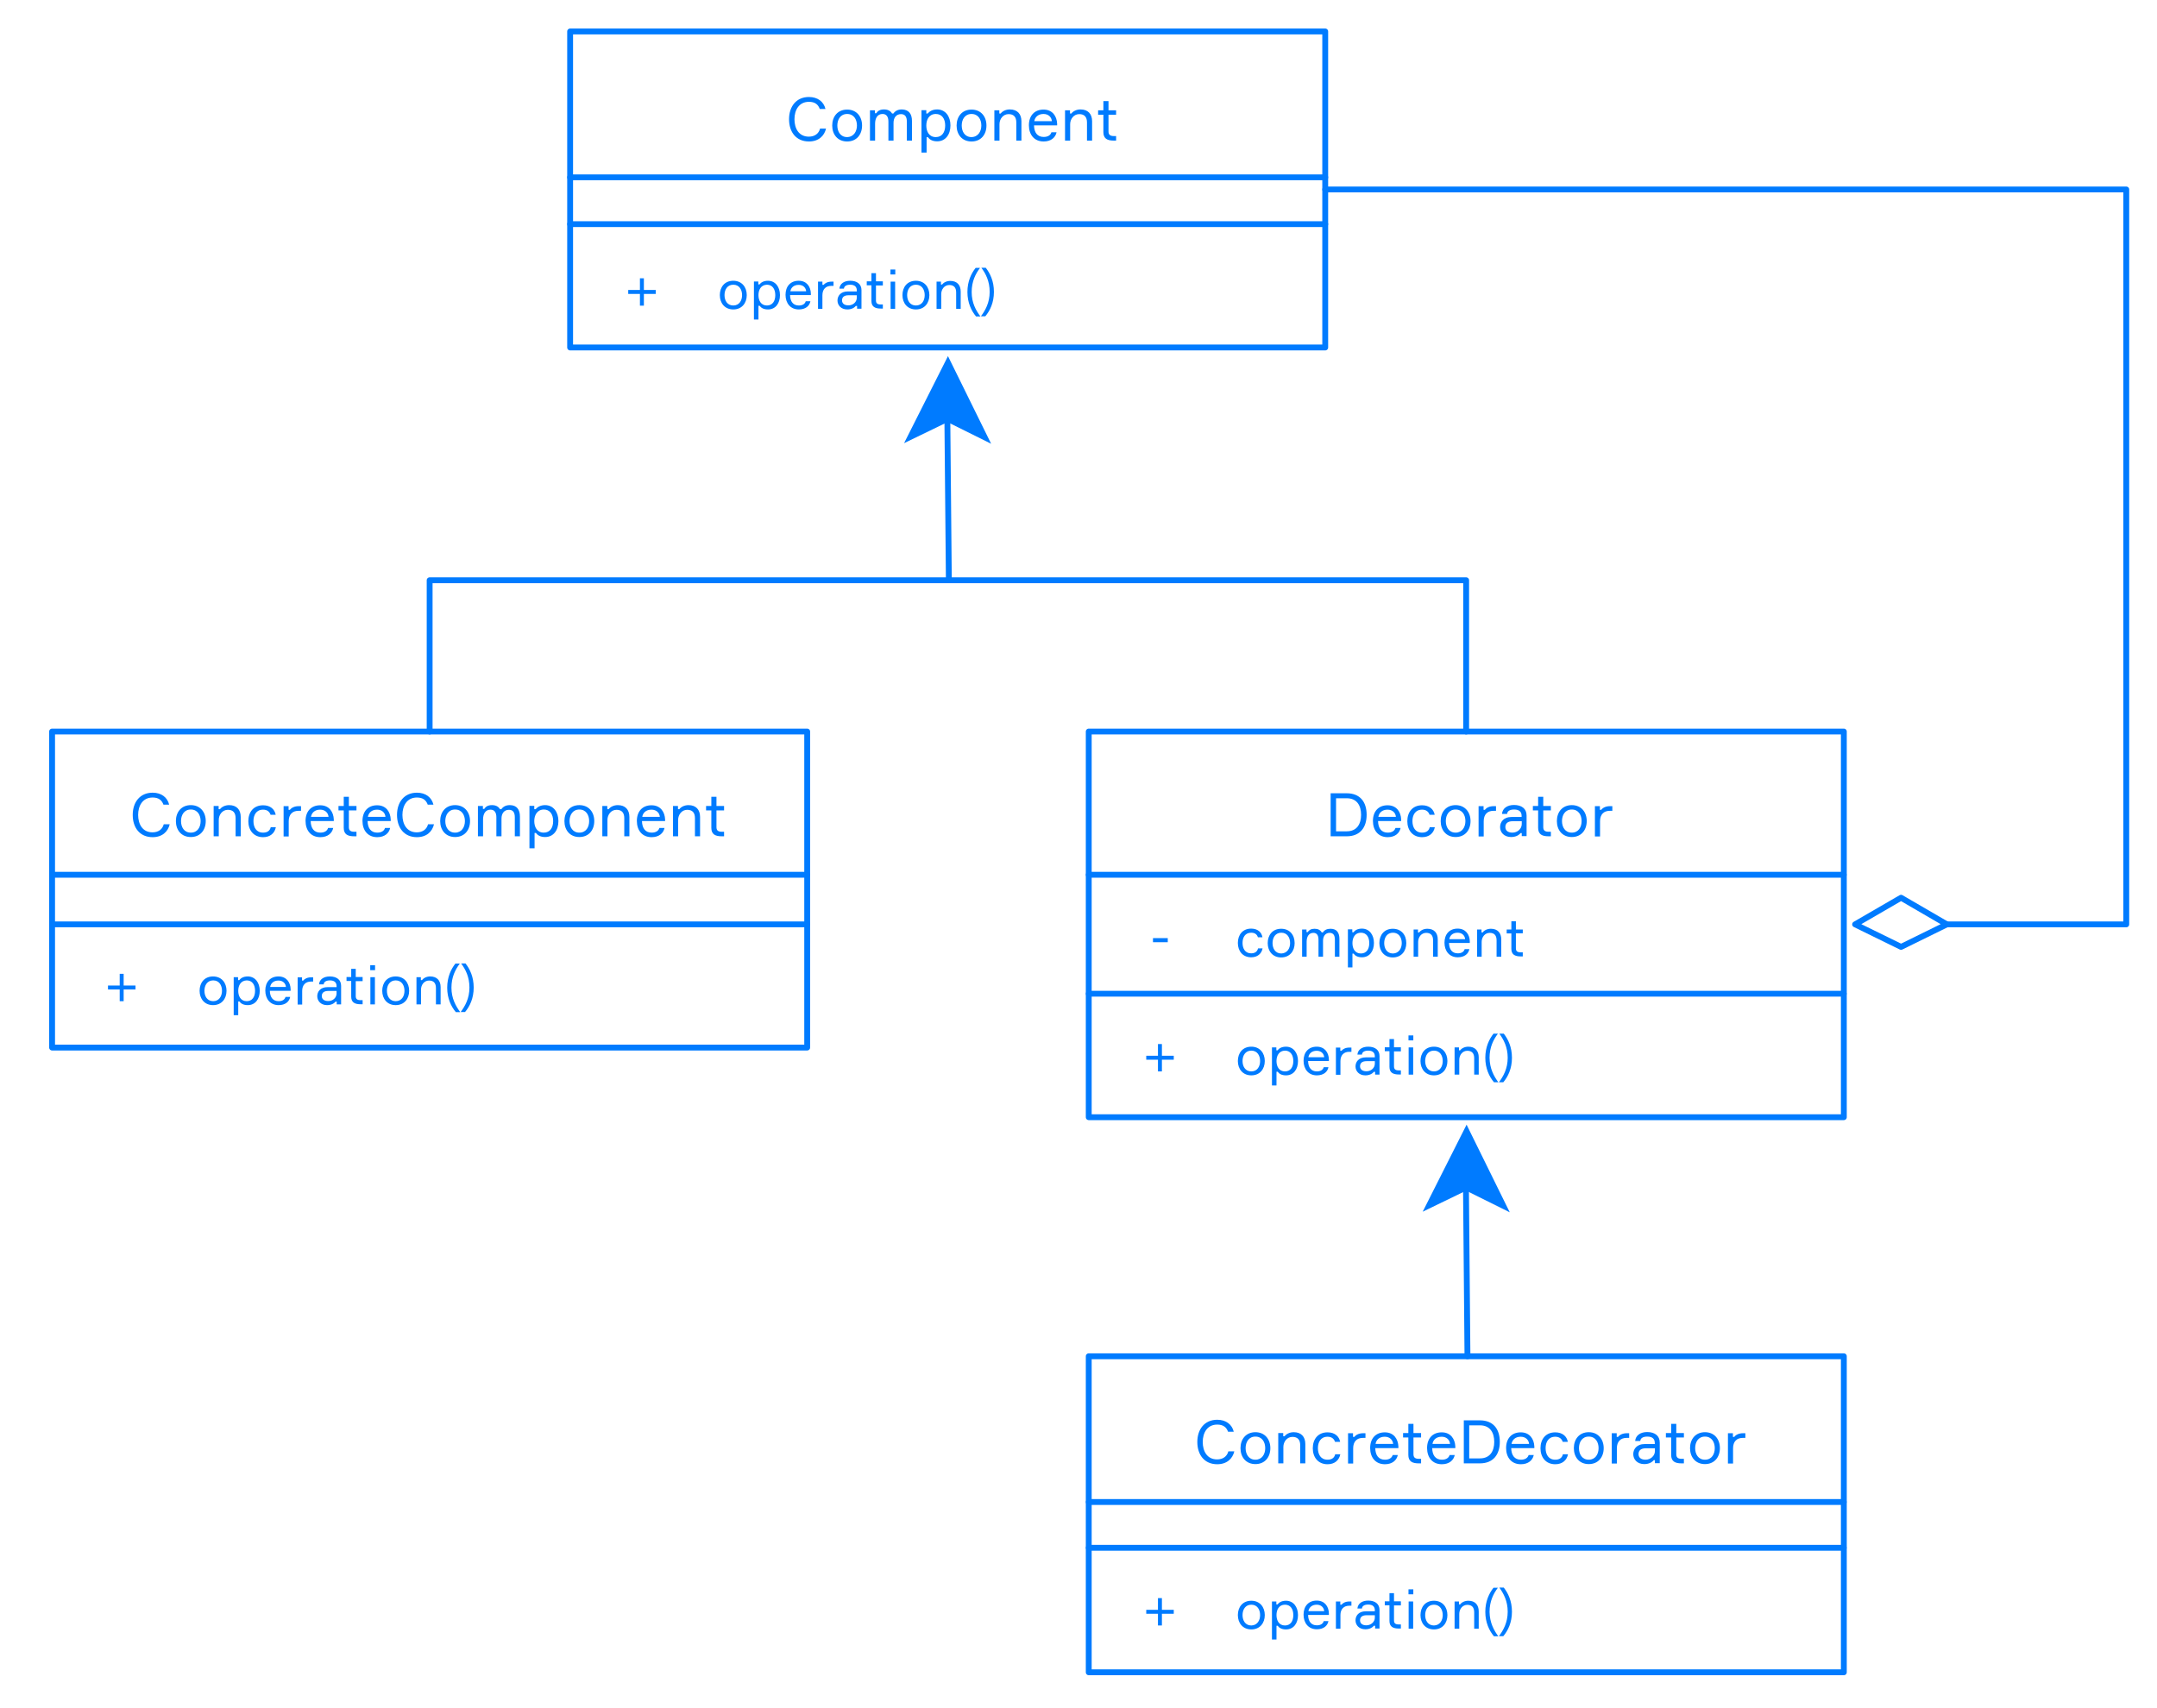<?xml version="1.0" encoding="utf-8"?>
<!-- Generator: Adobe Illustrator 20.1.0, SVG Export Plug-In . SVG Version: 6.00 Build 0)  -->
<svg version="1.1" id="Layer_1" xmlns="http://www.w3.org/2000/svg" xmlns:xlink="http://www.w3.org/1999/xlink" x="0px" y="0px"
	 viewBox="0 0 1474 1167.4" style="enable-background:new 0 0 1474 1167.4;" xml:space="preserve">
<style type="text/css">
	.st0{fill:#007BFF;}
	.st1{fill:none;stroke:#007BFF;stroke-width:4;stroke-linecap:round;stroke-linejoin:round;stroke-miterlimit:10;}
</style>
<g>
	<path pointer-events="none" class="st0" d="M677.3,303.3l-29.8-14.8l-29.7,14.4l30-59.5L677.3,303.3z"/>
	<line class="st1" x1="647.4" y1="288.5" x2="648.4" y2="396.6"/>
</g>
<g>
	<path pointer-events="none" class="st0" d="M1031.7,828.6l-29.8-14.8l-29.7,14.4l30-59.5L1031.7,828.6z"/>
	<line class="st1" x1="1001.8" y1="813.8" x2="1002.8" y2="927"/>
</g>
<rect x="389.6" y="21.5" class="st1" width="516" height="216"/>
<rect x="35.6" y="500" class="st1" width="516" height="216"/>
<rect x="744" y="927" class="st1" width="516" height="216"/>
<rect x="744" y="500" class="st1" width="516" height="263.6"/>
<polyline class="st1" points="293.6,500 293.6,396.6 1001.9,396.6 1001.9,500 "/>
<polyline class="st1" points="905.6,129.5 1453,129.5 1453,631.8 1331,631.8 "/>
<polygon class="st1" points="1299.1,647.2 1267.7,631.8 1299.1,613.6 1330.4,631.8 "/>
<line class="st1" x1="389.6" y1="121.2" x2="905.6" y2="121.2"/>
<line class="st1" x1="389.6" y1="153.2" x2="905.6" y2="153.2"/>
<line class="st1" x1="35.6" y1="597.9" x2="551.6" y2="597.9"/>
<line class="st1" x1="551.6" y1="631.8" x2="35.6" y2="631.8"/>
<line class="st1" x1="744" y1="597.9" x2="1259.9" y2="597.9"/>
<line class="st1" x1="1259.9" y1="679.2" x2="744" y2="679.2"/>
<line class="st1" x1="744" y1="1026.6" x2="1259.9" y2="1026.6"/>
<line class="st1" x1="1259.9" y1="1057.9" x2="744" y2="1057.9"/>
<g>
	<path class="st0" d="M564.5,87.8c-1.2,5.2-5.2,8.9-11.7,8.9c-8.8,0-13.6-6.5-13.6-15.2c0-8.7,4.9-15.2,13.6-15.2
		c6,0,10.1,3.2,11.3,8.2h-3.9c-1.1-3.1-3.3-4.9-7.4-4.9c-6.8,0-9.9,5.6-9.9,11.9c0,6.3,3,11.9,9.8,11.9c4.1,0,6.8-2.1,7.7-5.5H564.5
		z"/>
	<path class="st0" d="M589.1,85.8c0,6.1-3.7,10.9-10.2,10.9c-6.5,0-10.2-4.8-10.2-10.9c0-6.1,3.7-10.9,10.2-10.9
		C585.3,74.9,589.1,79.6,589.1,85.8z M585.6,85.8c0-4.1-2.1-7.9-6.7-7.9c-4.6,0-6.7,3.8-6.7,7.9s2.1,7.9,6.7,7.9
		C583.4,93.6,585.6,89.8,585.6,85.8z"/>
	<path class="st0" d="M623.2,82.7v13.4h-3.5V83.1c0-3.4-1.3-5.1-4-5.1c-3.3,0-5.1,2.5-5.1,6v12.1h-3.5v-13c0-3.4-1.4-5.2-4-5.2
		c-3.5,0-5.1,2.9-5.1,6.7v11.5h-3.5V75.4h3.4v2h0.9c1-1.6,2.6-2.6,5.3-2.6c2.5,0,4.4,0.9,5.5,2.8h0.9c1.3-1.9,3.3-2.8,5.8-2.8
		C621.1,74.9,623.2,77.9,623.2,82.7z"/>
	<path class="st0" d="M633,75.4v2.2h0.9c1.2-1.4,3.2-2.8,6.5-2.8c5.7,0,9.1,4.8,9.1,10.9c0,6.3-3.4,10.9-9.1,10.9
		c-3.3,0-5.2-1.3-6.3-2.8h-0.9v10.5h-3.5v-29H633z M633,85.8c0,4.1,1.9,7.9,6.5,7.9c4.2,0,6.4-3.3,6.4-7.9s-2.2-7.9-6.4-7.9
		C634.9,77.9,633,81.7,633,85.8z"/>
	<path class="st0" d="M674.1,85.8c0,6.1-3.7,10.9-10.2,10.9c-6.5,0-10.2-4.8-10.2-10.9c0-6.1,3.7-10.9,10.2-10.9
		C670.3,74.9,674.1,79.6,674.1,85.8z M670.6,85.8c0-4.1-2.1-7.9-6.7-7.9c-4.6,0-6.7,3.8-6.7,7.9s2.1,7.9,6.7,7.9
		C668.4,93.6,670.6,89.8,670.6,85.8z"/>
	<path class="st0" d="M694.5,96.1V83.7c0-3.8-1.8-5.7-5.3-5.7c-3.7,0-6.2,3.3-6.2,6.9v11.2h-3.5V75.4h3.4v2.2h0.9
		c1.2-1.6,3.5-2.8,6.3-2.8c5.1,0,7.9,3.1,7.9,8.1v13.2H694.5z"/>
	<path class="st0" d="M722.4,85.7h-15.8c0.1,4.9,2.3,7.9,6.6,7.9c2.9,0,4.7-1.2,5.3-3.2h3.5c-0.7,3.5-3.7,6.3-8.8,6.3
		c-6.5,0-10.1-4.7-10.1-11.1c0-6.4,3.7-10.7,10-10.7c6.2,0,9.1,4.6,9.3,9.7V85.7z M706.8,82.8h12c-0.2-2.6-2.2-4.9-5.7-4.9
		C709.3,77.9,707.2,80.2,706.8,82.8z"/>
	<path class="st0" d="M742.8,96.1V83.7c0-3.8-1.8-5.7-5.3-5.7c-3.7,0-6.2,3.3-6.2,6.9v11.2h-3.5V75.4h3.4v2.2h0.9
		c1.2-1.6,3.5-2.8,6.3-2.8c5.1,0,7.9,3.1,7.9,8.1v13.2H742.8z"/>
	<path class="st0" d="M762.7,75.4v3h-5.2v11.4c0,2.1,0.9,3.2,3.7,3.2h1.5v3.1h-1.6c-4.5,0-7.1-1.4-7.1-5.8V78.4h-3.6v-3h3.6v-6.3
		h3.5v6.3H762.7z"/>
</g>
<g>
	<path class="st0" d="M843.5,991.9c-1.2,5.2-5.2,8.9-11.7,8.9c-8.8,0-13.6-6.5-13.6-15.2c0-8.7,4.9-15.2,13.6-15.2
		c6,0,10.1,3.2,11.3,8.2h-3.9c-1.1-3.1-3.3-4.9-7.4-4.9c-6.8,0-9.9,5.6-9.9,11.9c0,6.3,3,11.9,9.8,11.9c4.1,0,6.8-2.1,7.7-5.5H843.5
		z"/>
	<path class="st0" d="M868.1,989.8c0,6.1-3.7,10.9-10.2,10.9c-6.5,0-10.2-4.8-10.2-10.9c0-6.1,3.7-10.9,10.2-10.9
		C864.3,978.9,868.1,983.7,868.1,989.8z M864.6,989.8c0-4.1-2.1-7.9-6.7-7.9c-4.6,0-6.7,3.8-6.7,7.9s2.1,7.9,6.7,7.9
		C862.4,997.7,864.6,993.9,864.6,989.8z"/>
	<path class="st0" d="M888.5,1000.2v-12.4c0-3.8-1.8-5.7-5.3-5.7c-3.7,0-6.2,3.3-6.2,6.9v11.2h-3.5v-20.7h3.4v2.2h0.9
		c1.2-1.6,3.5-2.8,6.3-2.8c5.1,0,7.9,3.1,7.9,8.1v13.2H888.5z"/>
	<path class="st0" d="M915.9,994c-0.8,4.1-3.9,6.8-8.7,6.8c-6.5,0-10.1-4.8-10.1-10.9c0-6.3,3.6-10.9,10.1-10.9
		c4.9,0,7.9,2.7,8.6,6.5h-3.5c-0.7-2.1-2.3-3.5-5.1-3.5c-4.7,0-6.6,3.7-6.6,7.8c0,4.2,1.9,7.9,6.6,7.9c3,0,4.7-1.4,5.2-3.7H915.9z"
		/>
	<path class="st0" d="M933,982.8h-1.7c-4.1,0-6.6,2.5-6.6,7.1v10.4h-3.5v-20.7h3.4v2.5h0.9c1-1.3,3-2.5,6-2.5h1.6V982.8z"/>
	<path class="st0" d="M955.6,989.8h-15.8c0.1,4.9,2.3,7.9,6.6,7.9c2.9,0,4.7-1.2,5.3-3.2h3.5c-0.7,3.5-3.7,6.3-8.8,6.3
		c-6.5,0-10.1-4.7-10.1-11.1c0-6.4,3.7-10.7,10-10.7c6.2,0,9.1,4.6,9.3,9.7V989.8z M940,986.9h12c-0.2-2.6-2.2-4.9-5.7-4.9
		C942.5,982,940.4,984.2,940,986.9z"/>
	<path class="st0" d="M971.1,979.5v3h-5.2v11.4c0,2.1,0.9,3.2,3.7,3.2h1.5v3.1h-1.6c-4.5,0-7.1-1.4-7.1-5.8v-11.9h-3.6v-3h3.6v-6.3
		h3.5v6.3H971.1z"/>
	<path class="st0" d="M994.5,989.8h-15.8c0.1,4.9,2.3,7.9,6.6,7.9c2.9,0,4.7-1.2,5.3-3.2h3.5c-0.7,3.5-3.7,6.3-8.8,6.3
		c-6.5,0-10.1-4.7-10.1-11.1c0-6.4,3.7-10.7,10-10.7c6.2,0,9.1,4.6,9.3,9.7V989.8z M978.9,986.9h12c-0.2-2.6-2.2-4.9-5.7-4.9
		C981.4,982,979.3,984.2,978.9,986.9z"/>
	<path class="st0" d="M1011.3,970.8c9,0,13.6,5.8,13.6,14.7c0,8.8-4.6,14.7-13.6,14.7h-11v-29.4H1011.3z M1011.3,996.8
		c7.1,0,9.8-5.2,9.8-11.3c0-6.1-2.7-11.3-9.8-11.3h-7.3v22.6H1011.3z"/>
	<path class="st0" d="M1048.5,989.8h-15.8c0.1,4.9,2.3,7.9,6.6,7.9c2.9,0,4.7-1.2,5.3-3.2h3.5c-0.7,3.5-3.7,6.3-8.8,6.3
		c-6.5,0-10.1-4.7-10.1-11.1c0-6.4,3.7-10.7,10-10.7c6.2,0,9.1,4.6,9.3,9.7V989.8z M1032.9,986.9h12c-0.2-2.6-2.2-4.9-5.7-4.9
		C1035.4,982,1033.4,984.2,1032.9,986.9z"/>
	<path class="st0" d="M1071.5,994c-0.8,4.1-3.9,6.8-8.7,6.8c-6.5,0-10.1-4.8-10.1-10.9c0-6.3,3.6-10.9,10.1-10.9
		c4.9,0,7.9,2.7,8.6,6.5h-3.5c-0.7-2.1-2.3-3.5-5.1-3.5c-4.7,0-6.6,3.7-6.6,7.8c0,4.2,1.9,7.9,6.6,7.9c3,0,4.7-1.4,5.2-3.7H1071.5z"
		/>
	<path class="st0" d="M1095.9,989.8c0,6.1-3.7,10.9-10.2,10.9c-6.5,0-10.2-4.8-10.2-10.9c0-6.1,3.7-10.9,10.2-10.9
		C1092.1,978.9,1095.9,983.7,1095.9,989.8z M1092.4,989.8c0-4.1-2.1-7.9-6.7-7.9c-4.6,0-6.7,3.8-6.7,7.9s2.1,7.9,6.7,7.9
		C1090.2,997.7,1092.4,993.9,1092.4,989.8z"/>
	<path class="st0" d="M1113.2,982.8h-1.7c-4.1,0-6.6,2.5-6.6,7.1v10.4h-3.5v-20.7h3.4v2.5h0.9c1-1.3,3-2.5,6-2.5h1.6V982.8z"/>
	<path class="st0" d="M1131,998h-0.9c-1.3,1.6-3.5,2.7-6.5,2.7c-4.8,0-7.5-3.2-7.5-6.8c0-3.3,2.2-6.9,7.9-6.9h6.8v-0.8
		c0-2.5-1.4-4.3-5.1-4.3c-3.1,0-4.7,1.2-4.8,3h-3.5c0.3-3.8,3.6-6.1,8.2-6.1c5.2,0,8.6,2.5,8.6,7.2v14.1h-3.3V998z M1130.9,991.8
		v-1.9h-6.2c-3.4,0-5,1.5-5,4c0,2.3,1.7,3.8,4.8,3.8C1127.9,997.7,1130.9,995.1,1130.9,991.8z"/>
	<path class="st0" d="M1150.7,979.5v3h-5.2v11.4c0,2.1,0.9,3.2,3.7,3.2h1.5v3.1h-1.6c-4.5,0-7.1-1.4-7.1-5.8v-11.9h-3.6v-3h3.6v-6.3
		h3.5v6.3H1150.7z"/>
	<path class="st0" d="M1175.3,989.8c0,6.1-3.7,10.9-10.2,10.9c-6.5,0-10.2-4.8-10.2-10.9c0-6.1,3.7-10.9,10.2-10.9
		C1171.6,978.9,1175.3,983.7,1175.3,989.8z M1171.8,989.8c0-4.1-2.1-7.9-6.7-7.9c-4.6,0-6.7,3.8-6.7,7.9s2.1,7.9,6.7,7.9
		C1169.7,997.7,1171.8,993.9,1171.8,989.8z"/>
	<path class="st0" d="M1192.6,982.8h-1.7c-4.1,0-6.6,2.5-6.6,7.1v10.4h-3.5v-20.7h3.4v2.5h0.9c1-1.3,3-2.5,6-2.5h1.6V982.8z"/>
</g>
<g>
	<path class="st0" d="M116,563.3c-1.2,5.2-5.2,8.9-11.7,8.9c-8.8,0-13.6-6.5-13.6-15.2c0-8.7,4.9-15.2,13.6-15.2
		c6,0,10.1,3.2,11.3,8.2h-3.9c-1.1-3.1-3.3-4.9-7.4-4.9c-6.8,0-9.9,5.6-9.9,11.9c0,6.3,3,11.9,9.8,11.9c4.1,0,6.8-2.1,7.7-5.5H116z"
		/>
	<path class="st0" d="M140.6,561.2c0,6.1-3.7,10.9-10.2,10.9c-6.5,0-10.2-4.8-10.2-10.9s3.7-10.9,10.2-10.9
		C136.9,550.3,140.6,555.1,140.6,561.2z M137.1,561.2c0-4.1-2.1-7.9-6.7-7.9c-4.6,0-6.7,3.8-6.7,7.9c0,4.1,2.1,7.9,6.7,7.9
		C135,569.1,137.1,565.3,137.1,561.2z"/>
	<path class="st0" d="M161,571.6v-12.4c0-3.8-1.8-5.7-5.3-5.7c-3.7,0-6.2,3.3-6.2,6.9v11.2h-3.5v-20.7h3.4v2.2h0.9
		c1.2-1.6,3.5-2.8,6.3-2.8c5.1,0,7.9,3.1,7.9,8.1v13.2H161z"/>
	<path class="st0" d="M188.5,565.4c-0.8,4.1-3.9,6.8-8.7,6.8c-6.5,0-10.1-4.8-10.1-10.9c0-6.3,3.6-10.9,10.1-10.9
		c4.9,0,7.9,2.7,8.6,6.5h-3.5c-0.7-2.1-2.3-3.5-5.1-3.5c-4.7,0-6.6,3.7-6.6,7.8c0,4.2,1.9,7.9,6.6,7.9c3,0,4.7-1.4,5.2-3.7H188.5z"
		/>
	<path class="st0" d="M205.6,554.2h-1.7c-4.1,0-6.6,2.5-6.6,7.1v10.4h-3.5v-20.7h3.4v2.5h0.9c1-1.3,3-2.5,6-2.5h1.6V554.2z"/>
	<path class="st0" d="M228.1,561.2h-15.8c0.1,4.9,2.3,7.9,6.6,7.9c2.9,0,4.7-1.2,5.3-3.2h3.5c-0.7,3.5-3.7,6.3-8.8,6.3
		c-6.5,0-10.1-4.7-10.1-11.1s3.7-10.7,10-10.7c6.2,0,9.1,4.6,9.3,9.7V561.2z M212.5,558.3h12c-0.2-2.6-2.2-4.9-5.7-4.9
		C215,553.4,213,555.6,212.5,558.3z"/>
	<path class="st0" d="M243.6,550.9v3h-5.2v11.4c0,2.1,0.9,3.2,3.7,3.2h1.5v3.1H242c-4.5,0-7.1-1.4-7.1-5.8v-11.9h-3.6v-3h3.6v-6.3
		h3.5v6.3H243.6z"/>
	<path class="st0" d="M267,561.2h-15.8c0.1,4.9,2.3,7.9,6.6,7.9c2.9,0,4.7-1.2,5.3-3.2h3.5c-0.7,3.5-3.7,6.3-8.8,6.3
		c-6.5,0-10.1-4.7-10.1-11.1s3.7-10.7,10-10.7c6.2,0,9.1,4.6,9.3,9.7V561.2z M251.4,558.3h12c-0.2-2.6-2.2-4.9-5.7-4.9
		C253.9,553.4,251.9,555.6,251.4,558.3z"/>
	<path class="st0" d="M296.6,563.3c-1.2,5.2-5.2,8.9-11.7,8.9c-8.8,0-13.6-6.5-13.6-15.2c0-8.7,4.9-15.2,13.6-15.2
		c6,0,10.1,3.2,11.3,8.2h-3.9c-1.1-3.1-3.3-4.9-7.4-4.9c-6.8,0-9.9,5.6-9.9,11.9c0,6.3,3,11.9,9.8,11.9c4.1,0,6.8-2.1,7.7-5.5H296.6
		z"/>
	<path class="st0" d="M321.2,561.2c0,6.1-3.7,10.9-10.2,10.9c-6.5,0-10.2-4.8-10.2-10.9s3.7-10.9,10.2-10.9
		C317.4,550.3,321.2,555.1,321.2,561.2z M317.7,561.2c0-4.1-2.1-7.9-6.7-7.9c-4.6,0-6.7,3.8-6.7,7.9c0,4.1,2.1,7.9,6.7,7.9
		C315.5,569.1,317.7,565.3,317.7,561.2z"/>
	<path class="st0" d="M355.3,558.2v13.4h-3.5v-13c0-3.4-1.3-5.1-4-5.1c-3.3,0-5.1,2.5-5.1,6v12.1h-3.5v-13c0-3.4-1.4-5.2-4-5.2
		c-3.5,0-5.1,2.9-5.1,6.7v11.5h-3.5v-20.7h3.4v2h0.9c1-1.6,2.6-2.6,5.3-2.6c2.5,0,4.4,0.9,5.5,2.8h0.9c1.3-1.9,3.3-2.8,5.8-2.8
		C353.2,550.3,355.3,553.4,355.3,558.2z"/>
	<path class="st0" d="M365.1,550.9v2.2h0.9c1.2-1.4,3.2-2.8,6.5-2.8c5.7,0,9.1,4.8,9.1,10.9c0,6.3-3.4,10.9-9.1,10.9
		c-3.3,0-5.2-1.3-6.3-2.8h-0.9v10.5h-3.5v-29H365.1z M365.1,561.2c0,4.1,1.9,7.9,6.5,7.9c4.2,0,6.4-3.3,6.4-7.9
		c0-4.6-2.2-7.9-6.4-7.9C367,553.4,365.1,557.2,365.1,561.2z"/>
	<path class="st0" d="M406.1,561.2c0,6.1-3.7,10.9-10.2,10.9c-6.5,0-10.2-4.8-10.2-10.9s3.7-10.9,10.2-10.9
		C402.4,550.3,406.1,555.1,406.1,561.2z M402.6,561.2c0-4.1-2.1-7.9-6.7-7.9c-4.6,0-6.7,3.8-6.7,7.9c0,4.1,2.1,7.9,6.7,7.9
		C400.5,569.1,402.6,565.3,402.6,561.2z"/>
	<path class="st0" d="M426.6,571.6v-12.4c0-3.8-1.8-5.7-5.3-5.7c-3.7,0-6.2,3.3-6.2,6.9v11.2h-3.5v-20.7h3.4v2.2h0.9
		c1.2-1.6,3.5-2.8,6.3-2.8c5.1,0,7.9,3.1,7.9,8.1v13.2H426.6z"/>
	<path class="st0" d="M454.5,561.2h-15.8c0.1,4.9,2.3,7.9,6.6,7.9c2.9,0,4.7-1.2,5.3-3.2h3.5c-0.7,3.5-3.7,6.3-8.8,6.3
		c-6.5,0-10.1-4.7-10.1-11.1s3.7-10.7,10-10.7c6.2,0,9.1,4.6,9.3,9.7V561.2z M438.9,558.3h12c-0.2-2.6-2.2-4.9-5.7-4.9
		C441.4,553.4,439.3,555.6,438.9,558.3z"/>
	<path class="st0" d="M474.9,571.6v-12.4c0-3.8-1.8-5.7-5.3-5.7c-3.7,0-6.2,3.3-6.2,6.9v11.2h-3.5v-20.7h3.4v2.2h0.9
		c1.2-1.6,3.5-2.8,6.3-2.8c5.1,0,7.9,3.1,7.9,8.1v13.2H474.9z"/>
	<path class="st0" d="M494.8,550.9v3h-5.2v11.4c0,2.1,0.9,3.2,3.7,3.2h1.5v3.1h-1.6c-4.5,0-7.1-1.4-7.1-5.8v-11.9h-3.6v-3h3.6v-6.3
		h3.5v6.3H494.8z"/>
</g>
<g>
	<path class="st0" d="M920.3,542.2c9,0,13.6,5.8,13.6,14.7c0,8.8-4.6,14.7-13.6,14.7h-11v-29.4H920.3z M920.3,568.2
		c7.1,0,9.8-5.2,9.8-11.3s-2.7-11.3-9.8-11.3H913v22.6H920.3z"/>
	<path class="st0" d="M957.5,561.2h-15.8c0.1,4.9,2.3,7.9,6.6,7.9c2.9,0,4.7-1.2,5.3-3.2h3.5c-0.7,3.5-3.7,6.3-8.8,6.3
		c-6.5,0-10.1-4.7-10.1-11.1c0-6.4,3.7-10.7,10-10.7c6.2,0,9.1,4.6,9.3,9.7V561.2z M941.9,558.3h12c-0.2-2.6-2.2-4.9-5.7-4.9
		C944.4,553.4,942.4,555.6,941.9,558.3z"/>
	<path class="st0" d="M980.5,565.4c-0.8,4.1-3.9,6.8-8.7,6.8c-6.5,0-10.1-4.8-10.1-10.9c0-6.3,3.6-10.9,10.1-10.9
		c4.9,0,7.9,2.7,8.6,6.5h-3.5c-0.7-2.1-2.3-3.5-5.1-3.5c-4.7,0-6.6,3.7-6.6,7.8c0,4.2,1.9,7.9,6.6,7.9c3,0,4.7-1.4,5.2-3.7H980.5z"
		/>
	<path class="st0" d="M1004.9,561.2c0,6.1-3.7,10.9-10.2,10.9c-6.5,0-10.2-4.8-10.2-10.9c0-6.1,3.7-10.9,10.2-10.9
		C1001.1,550.3,1004.9,555.1,1004.9,561.2z M1001.4,561.2c0-4.1-2.1-7.9-6.7-7.9c-4.6,0-6.7,3.8-6.7,7.9c0,4.1,2.1,7.9,6.7,7.9
		C999.2,569.1,1001.4,565.3,1001.4,561.2z"/>
	<path class="st0" d="M1022.2,554.2h-1.7c-4.1,0-6.6,2.5-6.6,7.1v10.4h-3.5v-20.7h3.4v2.5h0.9c1-1.3,3-2.5,6-2.5h1.6V554.2z"/>
	<path class="st0" d="M1040,569.4h-0.9c-1.3,1.6-3.5,2.7-6.5,2.7c-4.8,0-7.5-3.2-7.5-6.8c0-3.3,2.2-6.9,7.9-6.9h6.8v-0.8
		c0-2.5-1.4-4.3-5.1-4.3c-3.1,0-4.7,1.2-4.8,3h-3.5c0.3-3.8,3.6-6.1,8.2-6.1c5.2,0,8.6,2.5,8.6,7.2v14.1h-3.3V569.4z M1039.9,563.2
		v-1.9h-6.2c-3.4,0-5,1.5-5,4c0,2.3,1.7,3.8,4.8,3.8C1037,569.1,1039.9,566.5,1039.9,563.2z"/>
	<path class="st0" d="M1059.8,550.9v3h-5.2v11.4c0,2.1,0.9,3.2,3.7,3.2h1.5v3.1h-1.6c-4.5,0-7.1-1.4-7.1-5.8v-11.9h-3.6v-3h3.6v-6.3
		h3.5v6.3H1059.8z"/>
	<path class="st0" d="M1084.3,561.2c0,6.1-3.7,10.9-10.2,10.9c-6.5,0-10.2-4.8-10.2-10.9c0-6.1,3.7-10.9,10.2-10.9
		C1080.6,550.3,1084.3,555.1,1084.3,561.2z M1080.8,561.2c0-4.1-2.1-7.9-6.7-7.9c-4.6,0-6.7,3.8-6.7,7.9c0,4.1,2.1,7.9,6.7,7.9
		C1078.7,569.1,1080.8,565.3,1080.8,561.2z"/>
	<path class="st0" d="M1101.7,554.2h-1.7c-4.1,0-6.6,2.5-6.6,7.1v10.4h-3.5v-20.7h3.4v2.5h0.9c1-1.3,3-2.5,6-2.5h1.6V554.2z"/>
</g>
<g>
	<path class="st0" d="M510.3,201.7c0,5.5-3.4,9.8-9.2,9.8c-5.8,0-9.2-4.3-9.2-9.8s3.3-9.8,9.2-9.8
		C506.9,191.9,510.3,196.2,510.3,201.7z M507.1,201.7c0-3.7-1.9-7.1-6-7.1c-4.1,0-6,3.4-6,7.1s1.9,7.1,6,7.1
		C505.2,208.8,507.1,205.4,507.1,201.7z"/>
	<path class="st0" d="M518.2,192.4v2h0.8c1-1.3,2.8-2.5,5.8-2.5c5.1,0,8.2,4.3,8.2,9.8c0,5.6-3,9.8-8.2,9.8c-3,0-4.7-1.1-5.7-2.5
		h-0.8v9.4h-3.1v-26H518.2z M518.3,201.7c0,3.7,1.7,7.1,5.8,7.1c3.7,0,5.7-2.9,5.7-7.1c0-4.1-2-7.1-5.7-7.1
		C520,194.7,518.3,198.1,518.3,201.7z"/>
	<path class="st0" d="M554.1,201.7h-14.2c0.1,4.4,2.1,7.1,6,7.1c2.6,0,4.2-1.1,4.7-2.9h3.2c-0.6,3.2-3.3,5.6-7.9,5.6
		c-5.8,0-9.1-4.3-9.1-10c0-5.7,3.3-9.6,9-9.6c5.5,0,8.2,4.1,8.3,8.7V201.7z M540.1,199.1h10.8c-0.2-2.4-2-4.4-5.1-4.4
		C542.3,194.7,540.5,196.7,540.1,199.1z"/>
	<path class="st0" d="M569.6,195.4h-1.6c-3.7,0-6,2.3-6,6.4v9.3H559v-18.6h3v2.2h0.8c0.9-1.1,2.7-2.2,5.4-2.2h1.4V195.4z"/>
	<path class="st0" d="M585.6,209.1h-0.8c-1.1,1.4-3.1,2.4-5.8,2.4c-4.3,0-6.7-2.9-6.7-6.1c0-3,2-6.2,7.1-6.2h6.1v-0.7
		c0-2.3-1.3-3.9-4.5-3.9c-2.8,0-4.2,1.1-4.3,2.7h-3.1c0.3-3.4,3.2-5.4,7.4-5.4c4.7,0,7.7,2.3,7.7,6.4v12.7h-3V209.1z M585.5,203.5
		v-1.7h-5.6c-3.1,0-4.5,1.3-4.5,3.5c0,2.1,1.6,3.4,4.3,3.4C582.8,208.8,585.5,206.5,585.5,203.5z"/>
	<path class="st0" d="M603.3,192.4v2.7h-4.7v10.2c0,1.9,0.8,2.8,3.3,2.8h1.4v2.8h-1.4c-4,0-6.4-1.3-6.4-5.2v-10.7h-3.2v-2.7h3.2
		v-5.6h3.1v5.6H603.3z"/>
	<path class="st0" d="M608.5,187.6v-3.4h3.3v3.4H608.5z M611.7,211.1h-3.1v-18.6h3.1V211.1z"/>
	<path class="st0" d="M635.1,201.7c0,5.5-3.4,9.8-9.2,9.8c-5.8,0-9.2-4.3-9.2-9.8s3.3-9.8,9.2-9.8
		C631.7,191.9,635.1,196.2,635.1,201.7z M631.9,201.7c0-3.7-1.9-7.1-6-7.1c-4.1,0-6,3.4-6,7.1s1.9,7.1,6,7.1
		C630,208.8,631.9,205.4,631.9,201.7z"/>
	<path class="st0" d="M653.4,211.1v-11.2c0-3.4-1.6-5.1-4.7-5.1c-3.3,0-5.5,2.9-5.5,6.2v10.1H640v-18.6h3v2h0.8
		c1-1.4,3.1-2.5,5.6-2.5c4.6,0,7.1,2.8,7.1,7.3v11.8H653.4z"/>
	<path class="st0" d="M670,216.3h-3c-3.2-3.8-5.9-9.4-5.9-16.7c0-7.3,2.6-12.7,5.6-16.5h3c-3,4-5.7,9.2-5.7,16.5
		C664,207,666.9,212.2,670,216.3z"/>
	<path class="st0" d="M670.6,183h3c3,3.8,5.6,9.2,5.6,16.5c0,7.4-2.7,12.9-5.9,16.7h-3c3-4,6-9.3,6-16.7
		C676.3,192.2,673.6,187,670.6,183z"/>
</g>
<g>
	<path class="st0" d="M437.3,190.2h2.7v8h8.1v2.7H440v8h-2.7v-8h-8v-2.7h8V190.2z"/>
</g>
<g>
	<path class="st0" d="M154.8,677.2c0,5.5-3.4,9.8-9.2,9.8c-5.8,0-9.2-4.3-9.2-9.8s3.3-9.8,9.2-9.8
		C151.4,667.4,154.8,671.7,154.8,677.2z M151.7,677.2c0-3.7-1.9-7.1-6-7.1c-4.1,0-6,3.4-6,7.1s1.9,7.1,6,7.1
		C149.7,684.3,151.7,680.9,151.7,677.2z"/>
	<path class="st0" d="M162.7,667.9v2h0.8c1-1.3,2.8-2.5,5.8-2.5c5.1,0,8.2,4.3,8.2,9.8c0,5.6-3,9.8-8.2,9.8c-3,0-4.7-1.1-5.7-2.5
		h-0.8v9.4h-3.1v-26H162.7z M162.8,677.2c0,3.7,1.7,7.1,5.8,7.1c3.7,0,5.7-2.9,5.7-7.1s-2-7.1-5.7-7.1
		C164.5,670.2,162.8,673.6,162.8,677.2z"/>
	<path class="st0" d="M198.6,677.2h-14.2c0.1,4.4,2.1,7.1,6,7.1c2.6,0,4.2-1.1,4.7-2.9h3.2c-0.6,3.2-3.3,5.6-7.9,5.6
		c-5.8,0-9.1-4.3-9.1-10s3.3-9.6,9-9.6c5.5,0,8.2,4.1,8.3,8.7V677.2z M184.6,674.6h10.8c-0.2-2.4-2-4.4-5.1-4.4
		C186.8,670.2,185,672.2,184.6,674.6z"/>
	<path class="st0" d="M214.1,670.9h-1.6c-3.7,0-6,2.3-6,6.4v9.3h-3.1v-18.6h3v2.2h0.8c0.9-1.1,2.7-2.2,5.4-2.2h1.4V670.9z"/>
	<path class="st0" d="M230.1,684.6h-0.8c-1.1,1.4-3.1,2.4-5.8,2.4c-4.3,0-6.7-2.9-6.7-6.1c0-3,2-6.2,7.1-6.2h6.1V674
		c0-2.3-1.3-3.9-4.5-3.9c-2.8,0-4.2,1.1-4.3,2.7H218c0.3-3.4,3.2-5.4,7.4-5.4c4.7,0,7.7,2.3,7.7,6.4v12.7h-3V684.6z M230,679v-1.7
		h-5.6c-3.1,0-4.5,1.3-4.5,3.5c0,2.1,1.6,3.4,4.3,3.4C227.4,684.3,230,682,230,679z"/>
	<path class="st0" d="M247.8,667.9v2.7h-4.7v10.2c0,1.9,0.8,2.8,3.3,2.8h1.4v2.8h-1.4c-4,0-6.4-1.3-6.4-5.2v-10.7h-3.2v-2.7h3.2
		v-5.6h3.1v5.6H247.8z"/>
	<path class="st0" d="M253,663.1v-3.4h3.3v3.4H253z M256.2,686.5h-3.1v-18.6h3.1V686.5z"/>
	<path class="st0" d="M279.6,677.2c0,5.5-3.4,9.8-9.2,9.8c-5.8,0-9.2-4.3-9.2-9.8s3.3-9.8,9.2-9.8
		C276.2,667.4,279.6,671.7,279.6,677.2z M276.4,677.2c0-3.7-1.9-7.1-6-7.1c-4.1,0-6,3.4-6,7.1s1.9,7.1,6,7.1
		C274.5,684.3,276.4,680.9,276.4,677.2z"/>
	<path class="st0" d="M297.9,686.5v-11.2c0-3.4-1.6-5.1-4.7-5.1c-3.3,0-5.5,2.9-5.5,6.2v10.1h-3.1v-18.6h3v2h0.8
		c1-1.4,3.1-2.5,5.6-2.5c4.6,0,7.1,2.8,7.1,7.3v11.8H297.9z"/>
	<path class="st0" d="M314.5,691.8h-3c-3.2-3.8-5.9-9.4-5.9-16.7c0-7.3,2.6-12.7,5.6-16.5h3c-3,4-5.7,9.2-5.7,16.5
		C308.5,682.4,311.5,687.7,314.5,691.8z"/>
	<path class="st0" d="M315.1,658.5h3c3,3.8,5.6,9.2,5.6,16.5c0,7.4-2.7,12.9-5.9,16.7h-3c3-4,6-9.3,6-16.7
		C320.8,667.7,318.1,662.5,315.1,658.5z"/>
</g>
<g>
	<path class="st0" d="M81.8,665.6h2.7v8h8.1v2.7h-8.1v8h-2.7v-8h-8v-2.7h8V665.6z"/>
</g>
<g>
	<path class="st0" d="M864.3,725.2c0,5.5-3.4,9.8-9.2,9.8c-5.8,0-9.2-4.3-9.2-9.8s3.3-9.8,9.2-9.8
		C860.9,715.4,864.3,719.7,864.3,725.2z M861.1,725.2c0-3.7-1.9-7.1-6-7.1c-4.1,0-6,3.4-6,7.1s1.9,7.1,6,7.1
		C859.2,732.3,861.1,728.9,861.1,725.2z"/>
	<path class="st0" d="M872.2,715.9v2h0.8c1-1.3,2.8-2.5,5.8-2.5c5.1,0,8.2,4.3,8.2,9.8c0,5.6-3,9.8-8.2,9.8c-3,0-4.7-1.1-5.7-2.5
		h-0.8v9.4h-3.1v-26H872.2z M872.3,725.2c0,3.7,1.7,7.1,5.8,7.1c3.7,0,5.7-2.9,5.7-7.1c0-4.1-2-7.1-5.7-7.1
		C874,718.2,872.3,721.6,872.3,725.2z"/>
	<path class="st0" d="M908.1,725.2h-14.2c0.1,4.4,2.1,7.1,6,7.1c2.6,0,4.2-1.1,4.7-2.9h3.2c-0.6,3.2-3.3,5.6-7.9,5.6
		c-5.8,0-9.1-4.3-9.1-10c0-5.7,3.3-9.6,9-9.6c5.5,0,8.2,4.1,8.3,8.7V725.2z M894.1,722.6h10.8c-0.2-2.4-2-4.4-5.1-4.4
		C896.3,718.2,894.5,720.2,894.1,722.6z"/>
	<path class="st0" d="M923.6,718.9H922c-3.7,0-6,2.3-6,6.4v9.3h-3.1v-18.6h3v2.2h0.8c0.9-1.1,2.7-2.2,5.4-2.2h1.4V718.9z"/>
	<path class="st0" d="M939.6,732.6h-0.8c-1.1,1.4-3.1,2.4-5.8,2.4c-4.3,0-6.7-2.9-6.7-6.1c0-3,2-6.2,7.1-6.2h6.1V722
		c0-2.3-1.3-3.9-4.5-3.9c-2.8,0-4.2,1.1-4.3,2.7h-3.1c0.3-3.4,3.2-5.4,7.4-5.4c4.7,0,7.7,2.3,7.7,6.4v12.7h-3V732.6z M939.5,727
		v-1.7h-5.6c-3.1,0-4.5,1.3-4.5,3.5c0,2.1,1.6,3.4,4.3,3.4C936.8,732.3,939.5,730,939.5,727z"/>
	<path class="st0" d="M957.3,715.9v2.7h-4.7v10.2c0,1.9,0.8,2.8,3.3,2.8h1.4v2.8h-1.4c-4,0-6.4-1.3-6.4-5.2v-10.7h-3.2v-2.7h3.2
		v-5.6h3.1v5.6H957.3z"/>
	<path class="st0" d="M962.5,711.1v-3.4h3.3v3.4H962.5z M965.7,734.5h-3.1v-18.6h3.1V734.5z"/>
	<path class="st0" d="M989.1,725.2c0,5.5-3.4,9.8-9.2,9.8c-5.8,0-9.2-4.3-9.2-9.8s3.3-9.8,9.2-9.8
		C985.7,715.4,989.1,719.7,989.1,725.2z M985.9,725.2c0-3.7-1.9-7.1-6-7.1c-4.1,0-6,3.4-6,7.1s1.9,7.1,6,7.1
		C984,732.3,985.9,728.9,985.9,725.2z"/>
	<path class="st0" d="M1007.4,734.5v-11.2c0-3.4-1.6-5.1-4.7-5.1c-3.3,0-5.5,2.9-5.5,6.2v10.1H994v-18.6h3v2h0.8
		c1-1.4,3.1-2.5,5.6-2.5c4.6,0,7.1,2.8,7.1,7.3v11.8H1007.4z"/>
	<path class="st0" d="M1023.9,739.7h-3c-3.2-3.8-5.9-9.4-5.9-16.7c0-7.3,2.6-12.7,5.6-16.5h3c-3,4-5.7,9.2-5.7,16.5
		C1018,730.4,1020.9,735.7,1023.9,739.7z"/>
	<path class="st0" d="M1024.6,706.5h3c3,3.8,5.6,9.2,5.6,16.5c0,7.4-2.7,12.9-5.9,16.7h-3c3-4,6-9.3,6-16.7
		C1030.3,715.7,1027.5,710.5,1024.6,706.5z"/>
</g>
<g>
	<path class="st0" d="M791.3,713.6h2.7v8h8.1v2.7H794v8h-2.7v-8h-8v-2.7h8V713.6z"/>
</g>
<g>
	<path class="st0" d="M862.8,648.2c-0.7,3.7-3.5,6.1-7.8,6.1c-5.8,0-9.1-4.3-9.1-9.8c0-5.6,3.3-9.8,9.1-9.8c4.4,0,7.1,2.4,7.7,5.9
		h-3.1c-0.6-1.9-2-3.1-4.6-3.1c-4.2,0-5.9,3.3-5.9,7c0,3.7,1.7,7.1,5.9,7.1c2.7,0,4.2-1.3,4.7-3.4H862.8z"/>
	<path class="st0" d="M884.7,644.6c0,5.5-3.4,9.8-9.2,9.8c-5.8,0-9.2-4.3-9.2-9.8s3.3-9.8,9.2-9.8
		C881.3,634.8,884.7,639,884.7,644.6z M881.6,644.6c0-3.7-1.9-7.1-6-7.1c-4.1,0-6,3.4-6,7.1s1.9,7.1,6,7.1
		C879.6,651.6,881.6,648.2,881.6,644.6z"/>
	<path class="st0" d="M915.3,641.8v12.1h-3.1v-11.7c0-3.1-1.2-4.6-3.6-4.6c-2.9,0-4.5,2.3-4.5,5.4v10.9h-3.1v-11.6
		c0-3.1-1.2-4.7-3.5-4.7c-3.1,0-4.6,2.6-4.6,6v10.3h-3.1v-18.6h3v1.8h0.8c0.9-1.4,2.4-2.3,4.7-2.3c2.3,0,3.9,0.8,4.9,2.5h0.8
		c1.1-1.7,2.9-2.5,5.2-2.5C913.5,634.8,915.3,637.5,915.3,641.8z"/>
	<path class="st0" d="M924.1,635.2v2h0.8c1-1.3,2.8-2.5,5.8-2.5c5.1,0,8.2,4.3,8.2,9.8c0,5.6-3,9.8-8.2,9.8c-3,0-4.7-1.1-5.7-2.5
		h-0.8v9.4h-3.1v-26H924.1z M924.2,644.6c0,3.7,1.7,7.1,5.8,7.1c3.7,0,5.7-2.9,5.7-7.1s-2-7.1-5.7-7.1
		C925.9,637.5,924.2,640.9,924.2,644.6z"/>
	<path class="st0" d="M961,644.6c0,5.5-3.4,9.8-9.2,9.8c-5.8,0-9.2-4.3-9.2-9.8s3.3-9.8,9.2-9.8C957.6,634.8,961,639,961,644.6z
		 M957.9,644.6c0-3.7-1.9-7.1-6-7.1c-4.1,0-6,3.4-6,7.1s1.9,7.1,6,7.1C955.9,651.6,957.9,648.2,957.9,644.6z"/>
	<path class="st0" d="M979.3,653.9v-11.2c0-3.4-1.6-5.1-4.7-5.1c-3.3,0-5.5,2.9-5.5,6.2v10.1h-3.1v-18.6h3v2h0.8
		c1-1.4,3.1-2.5,5.6-2.5c4.6,0,7.1,2.8,7.1,7.3v11.8H979.3z"/>
	<path class="st0" d="M1004.4,644.5h-14.2c0.1,4.4,2.1,7.1,6,7.1c2.6,0,4.2-1.1,4.7-2.9h3.2c-0.6,3.2-3.3,5.6-7.9,5.6
		c-5.8,0-9.1-4.3-9.1-10s3.3-9.6,9-9.6c5.5,0,8.2,4.1,8.3,8.7V644.5z M990.4,641.9h10.8c-0.2-2.4-2-4.4-5.1-4.4
		C992.6,637.5,990.8,639.5,990.4,641.9z"/>
	<path class="st0" d="M1022.7,653.9v-11.2c0-3.4-1.6-5.1-4.7-5.1c-3.3,0-5.5,2.9-5.5,6.2v10.1h-3.1v-18.6h3v2h0.8
		c1-1.4,3.1-2.5,5.6-2.5c4.6,0,7.1,2.8,7.1,7.3v11.8H1022.7z"/>
	<path class="st0" d="M1040.6,635.2v2.7h-4.7v10.2c0,1.9,0.8,2.8,3.3,2.8h1.4v2.8h-1.4c-4,0-6.4-1.3-6.4-5.2V638h-3.2v-2.7h3.2v-5.6
		h3.1v5.6H1040.6z"/>
</g>
<g>
	<path class="st0" d="M787.9,644v-2.8h10.1v2.8H787.9z"/>
</g>
<g>
	<path class="st0" d="M864.3,1103.9c0,5.5-3.4,9.8-9.2,9.8c-5.8,0-9.2-4.3-9.2-9.8s3.3-9.8,9.2-9.8
		C860.9,1094.1,864.3,1098.4,864.3,1103.9z M861.1,1103.9c0-3.7-1.9-7.1-6-7.1c-4.1,0-6,3.4-6,7.1s1.9,7.1,6,7.1
		C859.2,1110.9,861.1,1107.5,861.1,1103.9z"/>
	<path class="st0" d="M872.2,1094.6v2h0.8c1-1.3,2.8-2.5,5.8-2.5c5.1,0,8.2,4.3,8.2,9.8c0,5.6-3,9.8-8.2,9.8c-3,0-4.7-1.1-5.7-2.5
		h-0.8v9.4h-3.1v-26H872.2z M872.3,1103.9c0,3.7,1.7,7.1,5.8,7.1c3.7,0,5.7-2.9,5.7-7.1s-2-7.1-5.7-7.1
		C874,1096.8,872.3,1100.2,872.3,1103.9z"/>
	<path class="st0" d="M908.1,1103.8h-14.2c0.1,4.4,2.1,7.1,6,7.1c2.6,0,4.2-1.1,4.7-2.9h3.2c-0.6,3.2-3.3,5.6-7.9,5.6
		c-5.8,0-9.1-4.3-9.1-10s3.3-9.6,9-9.6c5.5,0,8.2,4.1,8.3,8.7V1103.8z M894.1,1101.2h10.8c-0.2-2.4-2-4.4-5.1-4.4
		C896.3,1096.8,894.5,1098.9,894.1,1101.2z"/>
	<path class="st0" d="M923.6,1097.5H922c-3.7,0-6,2.3-6,6.4v9.3h-3.1v-18.6h3v2.2h0.8c0.9-1.1,2.7-2.2,5.4-2.2h1.4V1097.5z"/>
	<path class="st0" d="M939.6,1111.2h-0.8c-1.1,1.4-3.1,2.4-5.8,2.4c-4.3,0-6.7-2.9-6.7-6.1c0-3,2-6.2,7.1-6.2h6.1v-0.7
		c0-2.3-1.3-3.9-4.5-3.9c-2.8,0-4.2,1.1-4.3,2.7h-3.1c0.3-3.4,3.2-5.4,7.4-5.4c4.7,0,7.7,2.3,7.7,6.4v12.7h-3V1111.2z M939.5,1105.7
		v-1.7h-5.6c-3.1,0-4.5,1.3-4.5,3.5c0,2.1,1.6,3.4,4.3,3.4C936.8,1110.9,939.5,1108.6,939.5,1105.7z"/>
	<path class="st0" d="M957.3,1094.6v2.7h-4.7v10.2c0,1.9,0.8,2.8,3.3,2.8h1.4v2.8h-1.4c-4,0-6.4-1.3-6.4-5.2v-10.7h-3.2v-2.7h3.2
		v-5.6h3.1v5.6H957.3z"/>
	<path class="st0" d="M962.5,1089.7v-3.4h3.3v3.4H962.5z M965.7,1113.2h-3.1v-18.6h3.1V1113.2z"/>
	<path class="st0" d="M989.1,1103.9c0,5.5-3.4,9.8-9.2,9.8c-5.8,0-9.2-4.3-9.2-9.8s3.3-9.8,9.2-9.8
		C985.7,1094.1,989.1,1098.4,989.1,1103.9z M985.9,1103.9c0-3.7-1.9-7.1-6-7.1c-4.1,0-6,3.4-6,7.1s1.9,7.1,6,7.1
		C984,1110.9,985.9,1107.5,985.9,1103.9z"/>
	<path class="st0" d="M1007.4,1113.2V1102c0-3.4-1.6-5.1-4.7-5.1c-3.3,0-5.5,2.9-5.5,6.2v10.1H994v-18.6h3v2h0.8
		c1-1.4,3.1-2.5,5.6-2.5c4.6,0,7.1,2.8,7.1,7.3v11.8H1007.4z"/>
	<path class="st0" d="M1023.9,1118.4h-3c-3.2-3.8-5.9-9.4-5.9-16.7c0-7.3,2.6-12.7,5.6-16.5h3c-3,4-5.7,9.2-5.7,16.5
		C1018,1109.1,1020.9,1114.4,1023.9,1118.4z"/>
	<path class="st0" d="M1024.6,1085.1h3c3,3.8,5.6,9.2,5.6,16.5c0,7.4-2.7,12.9-5.9,16.7h-3c3-4,6-9.3,6-16.7
		C1030.3,1094.3,1027.5,1089.2,1024.6,1085.1z"/>
</g>
<g>
	<path class="st0" d="M791.3,1092.3h2.7v8h8.1v2.7H794v8h-2.7v-8h-8v-2.7h8V1092.3z"/>
</g>
</svg>
